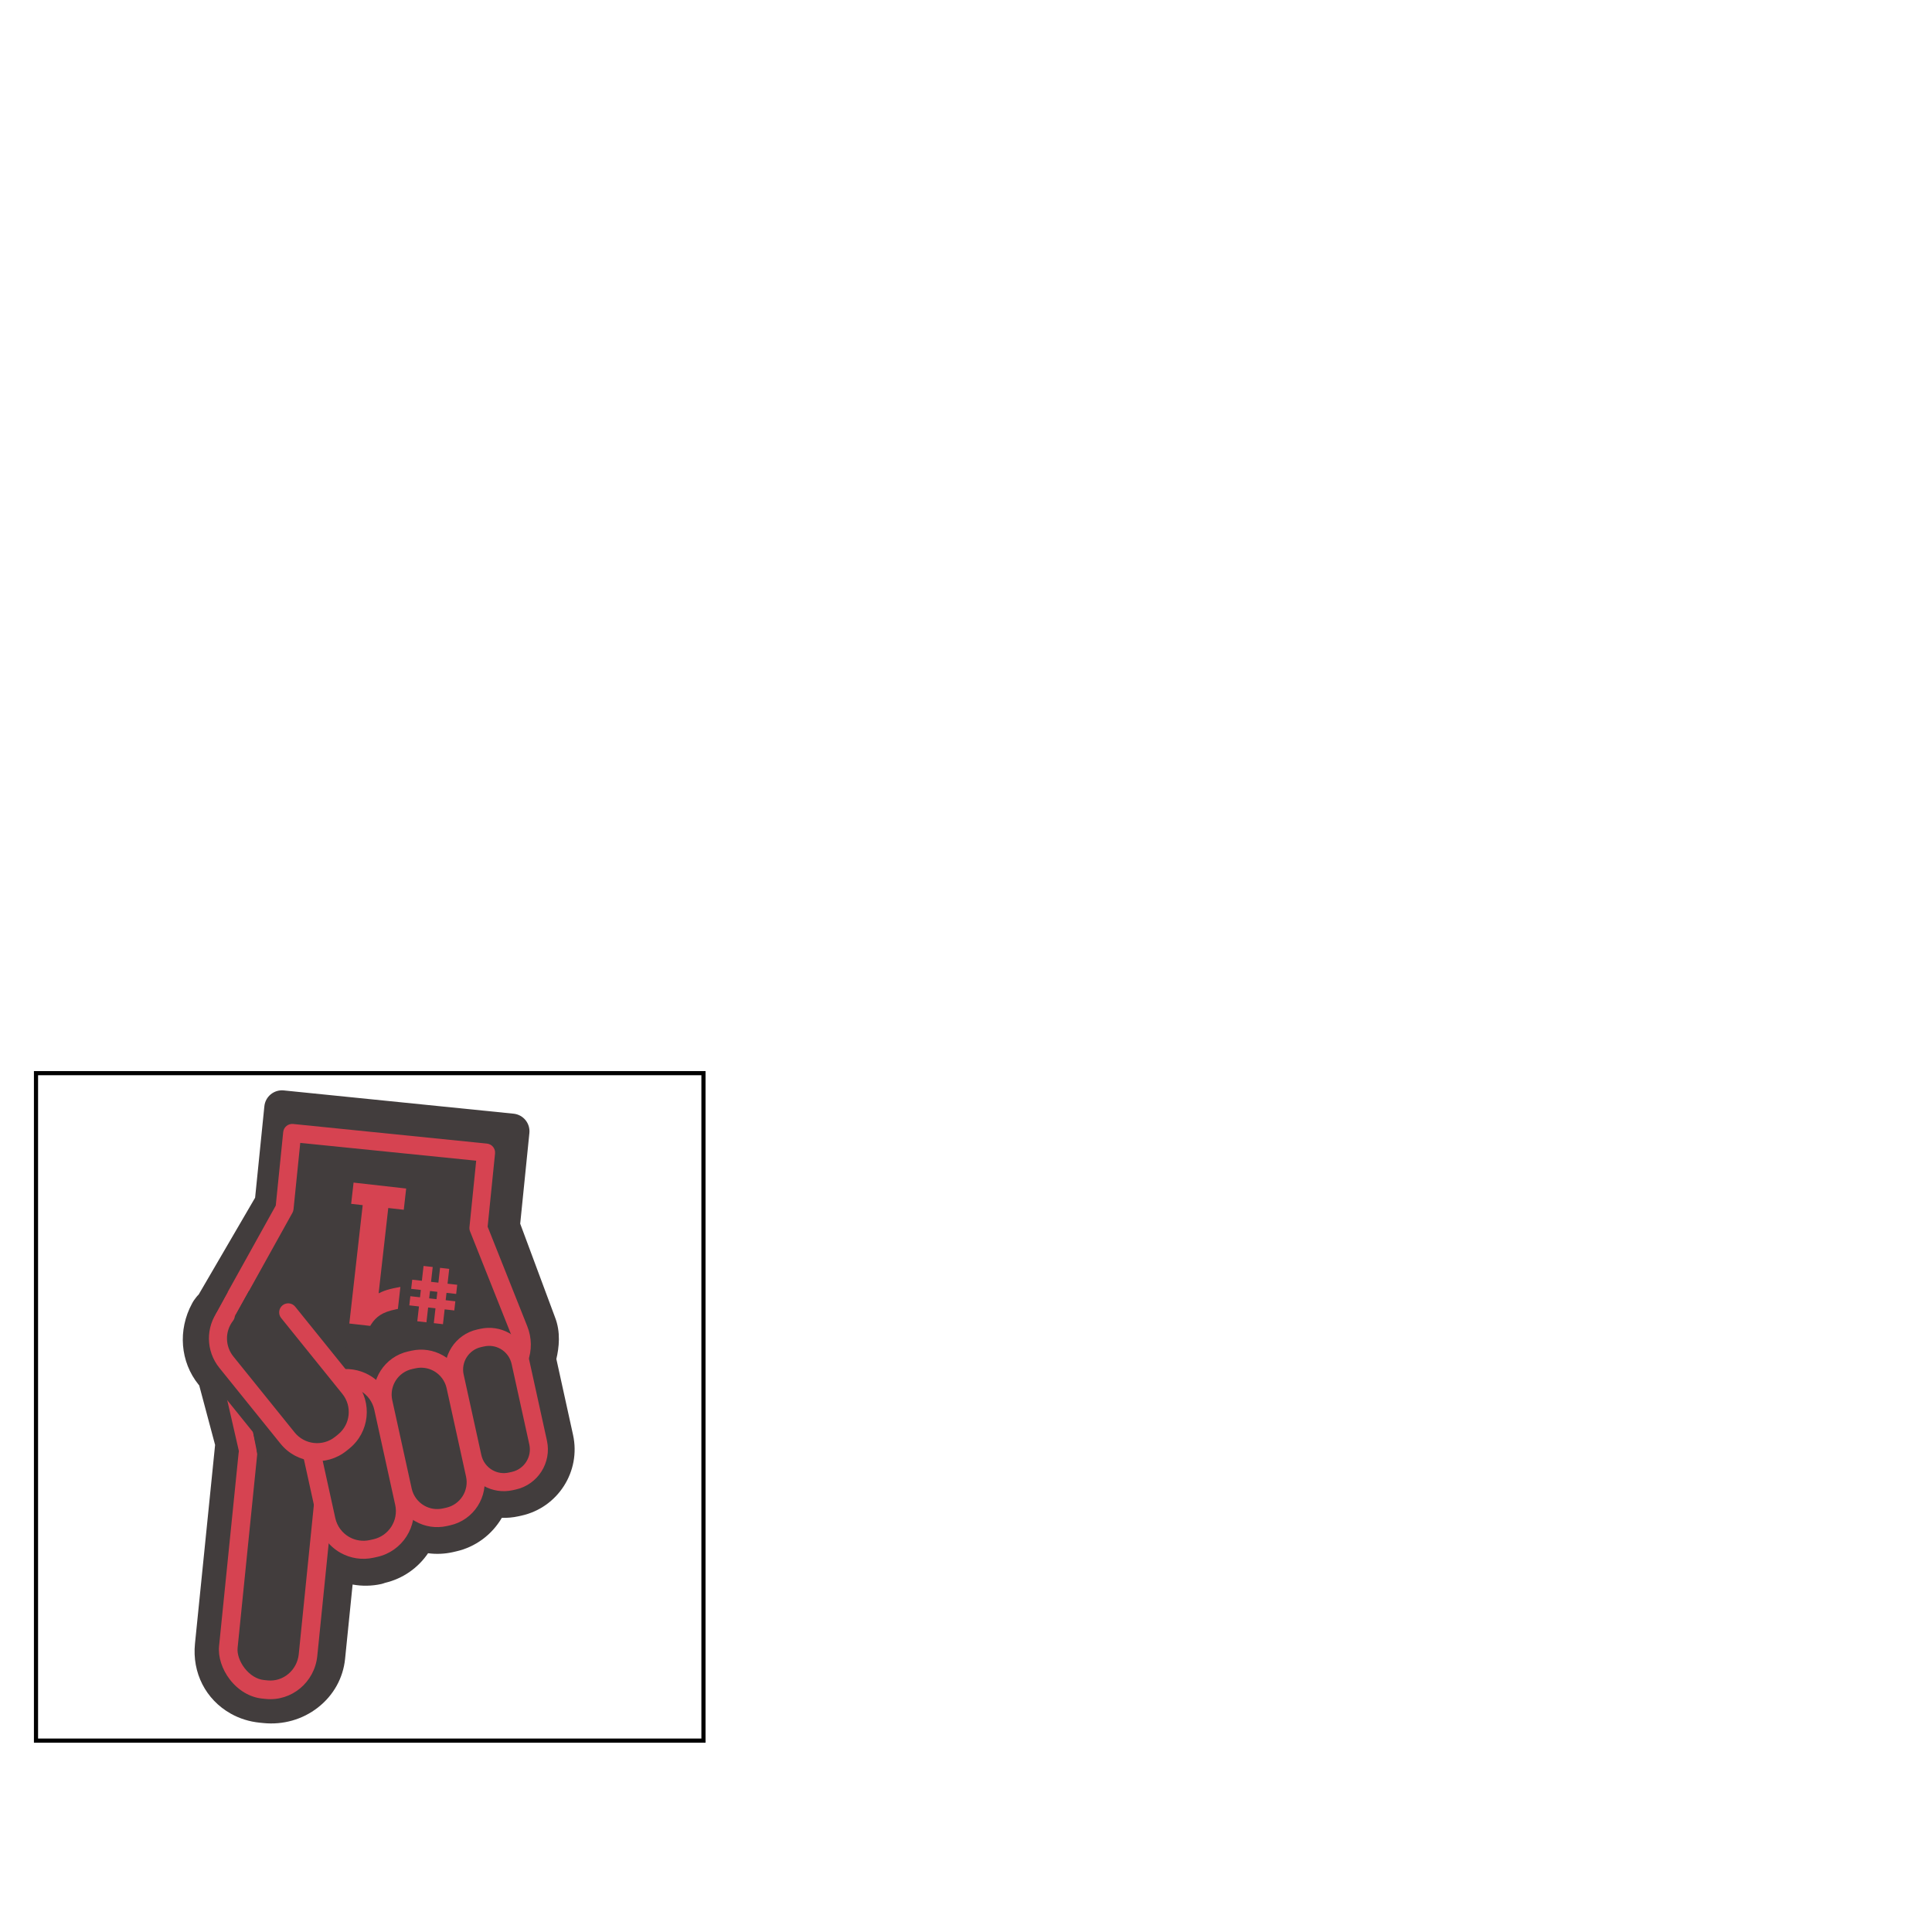 <?xml version="1.0" encoding="utf-8"?>
<!-- Generator: Adobe Illustrator 16.0.0, SVG Export Plug-In . SVG Version: 6.00 Build 0)  -->
<!DOCTYPE svg PUBLIC "-//W3C//DTD SVG 1.1//EN" "http://www.w3.org/Graphics/SVG/1.1/DTD/svg11.dtd">
<svg version="1.1" id="content" xmlns="http://www.w3.org/2000/svg" xmlns:xlink="http://www.w3.org/1999/xlink" x="0px" y="0px"
	 width="500px" height="500px" viewBox="0 0 500 500" enable-background="new 0 0 500 500" xml:space="preserve">
<g id="bounds">
	<rect x="9.317" y="277.73" fill="none" stroke="#000000" stroke-width="1.072" width="172.739" height="172.738"/>
</g>
<path id="position" display="none" d="M499,1v498H1V1H499 M500,0H0v500h500V0L500,0z"/>
<g>
	<g>
		<g>
			<g>
				<path fill="#423D3D" d="M134.692,288.783c0.495,0.277,0.938,0.648,1.304,1.098c0.769,0.939,1.131,2.148,1.008,3.355
					l-2.375,23.457l8.993,24.17c1.543,3.922,1.052,7.896,0.364,10.845l4.318,19.642c2.075,9.445-3.919,18.819-13.363,20.896
					l-0.775,0.17c-1.407,0.311-2.854,0.443-4.295,0.4c-2.557,4.378-6.853,7.582-11.874,8.692l-0.807,0.187
					c-0.017,0.004-0.033,0.008-0.049,0.011c-2.103,0.462-4.251,0.549-6.356,0.268c-2.631,3.858-6.53,6.573-11.131,7.666
					l-0.507,0.171c-0.155,0.053-0.313,0.096-0.473,0.132c-2.463,0.541-5.007,0.575-7.418,0.131l-1.947,19.232
					c-0.505,4.983-3.003,9.458-7.036,12.603c-3.985,3.106-9.005,4.532-14.135,4.013l-0.941-0.095
					c-2.686-0.272-5.207-1.062-7.493-2.349c-6.465-3.634-10.007-10.57-9.244-18.105l5.207-51.427l-4.111-15.408
					c-0.056-0.062-0.11-0.124-0.163-0.189c-4.755-5.896-5.415-14.131-1.689-21.002c0.349-0.686,0.752-1.193,0.975-1.475l0.037-0.046
					c0.202-0.293,0.436-0.558,0.696-0.793l14.611-25.066l2.396-23.672c0.256-2.517,2.502-4.351,5.018-4.095l59.474,6.021
					C133.543,288.283,134.148,288.479,134.692,288.783z"/>
			</g>
			<g>
				<path fill="#D64351" d="M126.938,296.249c0.252,0.142,0.479,0.331,0.665,0.56c0.392,0.479,0.576,1.096,0.514,1.711
					l-1.918,18.946l10.271,25.802c1.176,2.953,1.213,6.224,0.105,9.203l-0.078,0.207c-4.134,11.115-14.465,18.512-26.318,18.846
					l-23.991,0.672c-3.098,0.089-6.273,2.205-9.344,4.253c-3.926,2.618-7.987,5.325-11.898,3.127
					c-0.957-0.538-1.825-1.354-2.579-2.431c-0.173-0.248-0.296-0.525-0.364-0.819l-5.432-23.746
					c-2.543-3.938-2.727-9.06-0.437-13.179l15.231-27.396l1.928-19.034c0.062-0.617,0.366-1.184,0.846-1.574
					c0.48-0.392,1.095-0.576,1.711-0.515l50.178,5.08C126.352,295.994,126.661,296.094,126.938,296.249z M67.235,375.52
					c1.415,0.795,4.137-1.02,7.018-2.941c3.452-2.302,7.364-4.91,11.805-5.033l23.991-0.676c9.941-0.278,18.604-6.48,22.071-15.803
					l0.077-0.207c0.705-1.896,0.681-3.973-0.066-5.85l-10.482-26.332c-0.139-0.35-0.191-0.727-0.153-1.1l1.741-17.19l-45.532-4.61
					l-1.741,17.19c-0.032,0.315-0.128,0.621-0.283,0.899l-15.464,27.818c-1.505,2.705-1.329,6.092,0.447,8.627
					c0.173,0.246,0.297,0.525,0.365,0.818l5.417,23.684C66.71,375.137,66.975,375.373,67.235,375.52z"/>
			</g>
			<g>
				<path fill="#423D3D" d="M85.849,367.766l-6.133,60.568c-0.545,5.385-5.318,9.498-10.703,8.953l-0.942-0.096
					c-5.385-0.546-9.43-6.49-8.978-10.945l5.065-50.02"/>
			</g>
			<g>
				<path fill="#D64351" d="M87.03,365.661c0.81,0.456,1.317,1.36,1.218,2.347l-6.135,60.569c-0.688,6.8-6.674,11.783-13.343,11.107
					l-0.943-0.096c-3.128-0.316-6.169-2.115-8.343-4.934c-2.029-2.631-3.072-5.867-2.79-8.654l5.065-50.019
					c0.134-1.323,1.316-2.289,2.642-2.153c1.324,0.133,2.289,1.315,2.155,2.642l-5.065,50.018c-0.159,1.567,0.536,3.569,1.812,5.225
					c1.367,1.773,3.194,2.896,5.012,3.08l0.942,0.096c4.024,0.408,7.642-2.642,8.062-6.798l6.133-60.569
					c0.135-1.324,1.316-2.289,2.641-2.154C86.433,365.4,86.75,365.504,87.03,365.661z"/>
			</g>
			<g>
				<path fill="#423D3D" d="M79.077,368.746c-1.163-5.285,2.181-10.514,7.467-11.676l0.926-0.202
					c5.285-1.163,10.513,2.18,11.675,7.466l5.417,24.643c1.162,5.285-2.181,10.515-7.467,11.677l-0.925,0.204
					c-5.286,1.16-10.514-2.183-11.676-7.469L79.077,368.746z"/>
			</g>
			<g>
				<path fill="#423D3D" d="M99.235,362.861c-1.079-4.907,2.025-9.76,6.932-10.84l0.858-0.188c4.907-1.08,9.76,2.024,10.839,6.931
					l5.028,22.875c1.08,4.906-2.024,9.76-6.931,10.84l-0.859,0.188c-4.907,1.079-9.76-2.023-10.838-6.934L99.235,362.861z"/>
			</g>
			<g>
				<path fill="#D64351" d="M114.578,350.752c2.839,1.596,4.868,4.334,5.567,7.512l5.028,22.875
					c1.354,6.156-2.555,12.266-8.711,13.62l-0.859,0.188c-2.744,0.604-5.605,0.178-8.054-1.198
					c-2.838-1.597-4.867-4.334-5.566-7.513l-5.029-22.873c-1.354-6.157,2.554-12.268,8.71-13.623l0.86-0.188
					C109.27,348.949,112.13,349.375,114.578,350.752z M109.838,389.678c1.448,0.814,3.139,1.066,4.764,0.709l0.859-0.188
					c3.641-0.802,5.953-4.415,5.151-8.058l-5.028-22.873c-0.414-1.881-1.614-3.5-3.294-4.444c-1.448-0.813-3.139-1.065-4.763-0.707
					l-0.859,0.188c-3.641,0.801-5.954,4.416-5.152,8.057l5.029,22.873C106.958,387.114,108.159,388.734,109.838,389.678z"/>
			</g>
			<g>
				<path fill="#423D3D" d="M117.71,356.221c-0.983-4.472,1.845-8.895,6.316-9.877l0.783-0.172c4.471-0.982,8.893,1.846,9.876,6.316
					l4.582,20.847c0.984,4.472-1.844,8.894-6.316,9.877l-0.783,0.172c-4.472,0.982-8.894-1.845-9.877-6.317L117.71,356.221z"/>
			</g>
			<g>
				<path fill="#D64351" d="M131.792,345.006c2.639,1.482,4.524,4.027,5.174,6.982l4.582,20.845
					c1.258,5.722-2.374,11.399-8.096,12.659l-0.784,0.171c-2.55,0.562-5.209,0.166-7.484-1.112
					c-2.638-1.482-4.524-4.027-5.173-6.982l-4.583-20.846c-1.257-5.723,2.374-11.399,8.096-12.658l0.784-0.172
					C126.858,343.331,129.517,343.727,131.792,345.006z M127.474,380.479c1.274,0.717,2.764,0.938,4.193,0.623l0.785-0.172
					c3.206-0.705,5.241-3.888,4.536-7.095l-4.583-20.847c-0.364-1.655-1.422-3.081-2.901-3.913
					c-1.274-0.718-2.764-0.938-4.194-0.624l-0.783,0.173c-3.206,0.705-5.241,3.888-4.537,7.097l4.583,20.846
					C124.938,378.221,125.994,379.646,127.474,380.479z"/>
			</g>
			<g>
				<path fill="#EC1C24" d="M74.584,339.641l15.841,19.637c3.397,4.215,2.736,10.384-1.477,13.781l-0.736,0.594
					c-4.213,3.398-10.383,2.74-13.781-1.475l-15.84-19.638c-2.905-3.603-2.844-8.636-0.131-12.144"/>
			</g>
			<g>
				<path fill="#423D3D" d="M58.932,334.369l-3.522,0.164l-1.696,2.192c-4.492,5.808-4.407,13.859,0.207,19.581l15.839,19.637
					c3.014,3.738,7.498,5.883,12.303,5.883c3.593,0,7.115-1.244,9.915-3.503l0.737-0.594c6.78-5.468,7.848-15.435,2.38-22.22
					l-17.751-22.005l-12.924,0.606l-3.641,6.55l-5.082-0.329L58.932,334.369z"/>
			</g>
			<g>
				<path fill="#D64351" d="M75.729,337.605c0.251,0.141,0.48,0.33,0.672,0.567l15.84,19.64c4.201,5.207,3.381,12.861-1.827,17.062
					l-0.736,0.595c-5.208,4.201-12.863,3.383-17.065-1.826l-15.84-19.638c-3.544-4.394-3.609-10.577-0.16-15.038
					c0.788-1.02,2.255-1.207,3.275-0.417c1.02,0.788,1.208,2.255,0.418,3.274c-2.12,2.742-2.079,6.546,0.102,9.249l15.84,19.638
					c2.585,3.204,7.293,3.708,10.497,1.124l0.736-0.594c3.205-2.586,3.709-7.294,1.125-10.499l-15.841-19.637
					c-0.809-1.004-0.652-2.476,0.352-3.284C73.885,337.204,74.921,337.15,75.729,337.605z"/>
			</g>
			<path fill="#D64351" d="M90.88,311.551l2.984,0.338l-3.461,30.641l5.409,0.611l0.24-0.39c0.616-0.998,1.413-1.815,2.368-2.433
				c0.972-0.627,2.33-1.117,4.038-1.463l0.517-0.104l0.644-5.692l-0.961,0.18c-1.257,0.232-2.332,0.514-3.192,0.83
				c-0.48,0.178-0.975,0.395-1.48,0.646l2.495-22.081l4.014,0.454l0.621-5.497l-13.613-1.536L90.88,311.551z"/>
		</g>
		<path fill="#D64351" d="M118.058,334.871l0.269-2.37l-2.5-0.282l0.433-3.835l-2.37-0.269l-0.433,3.835l-1.904-0.214l0.434-3.838
			l-2.371-0.267l-0.434,3.835l-2.499-0.281l-0.269,2.371l2.5,0.28l-0.215,1.904l-2.5-0.283l-0.267,2.371l2.499,0.282l-0.434,3.836
			l2.369,0.269l0.434-3.837l1.904,0.217l-0.434,3.834l2.371,0.269l0.433-3.835l2.5,0.281l0.268-2.369l-2.5-0.282l0.215-1.905
			L118.058,334.871z M112.973,336.227l-1.904-0.217l0.216-1.904l1.904,0.217L112.973,336.227z"/>
	</g>
	<g>
		<path fill="#D64351" d="M85.445,354.937c0.197-0.054,0.396-0.103,0.597-0.146l0.927-0.202c2.913-0.641,5.949-0.189,8.549,1.271
			c3.012,1.692,5.166,4.6,5.907,7.973l5.417,24.643c1.437,6.535-2.711,13.021-9.246,14.458l-0.926,0.204
			c-2.915,0.641-5.95,0.188-8.549-1.271c-3.013-1.693-5.167-4.602-5.908-7.975l-3.894-17.713l4.694-0.398l3.762,17.107
			c0.455,2.076,1.78,3.864,3.635,4.907c1.598,0.897,3.465,1.175,5.258,0.782l0.925-0.204c4.02-0.884,6.571-4.874,5.688-8.896
			l-5.417-24.642c-0.457-2.075-1.782-3.862-3.635-4.905c-1.599-0.897-3.465-1.176-5.258-0.781L85.445,354.937z"/>
	</g>
	<path fill="#423D3D" d="M65.495,370.655l1.071,5.472c2.434,0.92,2.653,0.748,2.653,0.748l-1.375-4.203L65.495,370.655z"/>
</g>
</svg>
